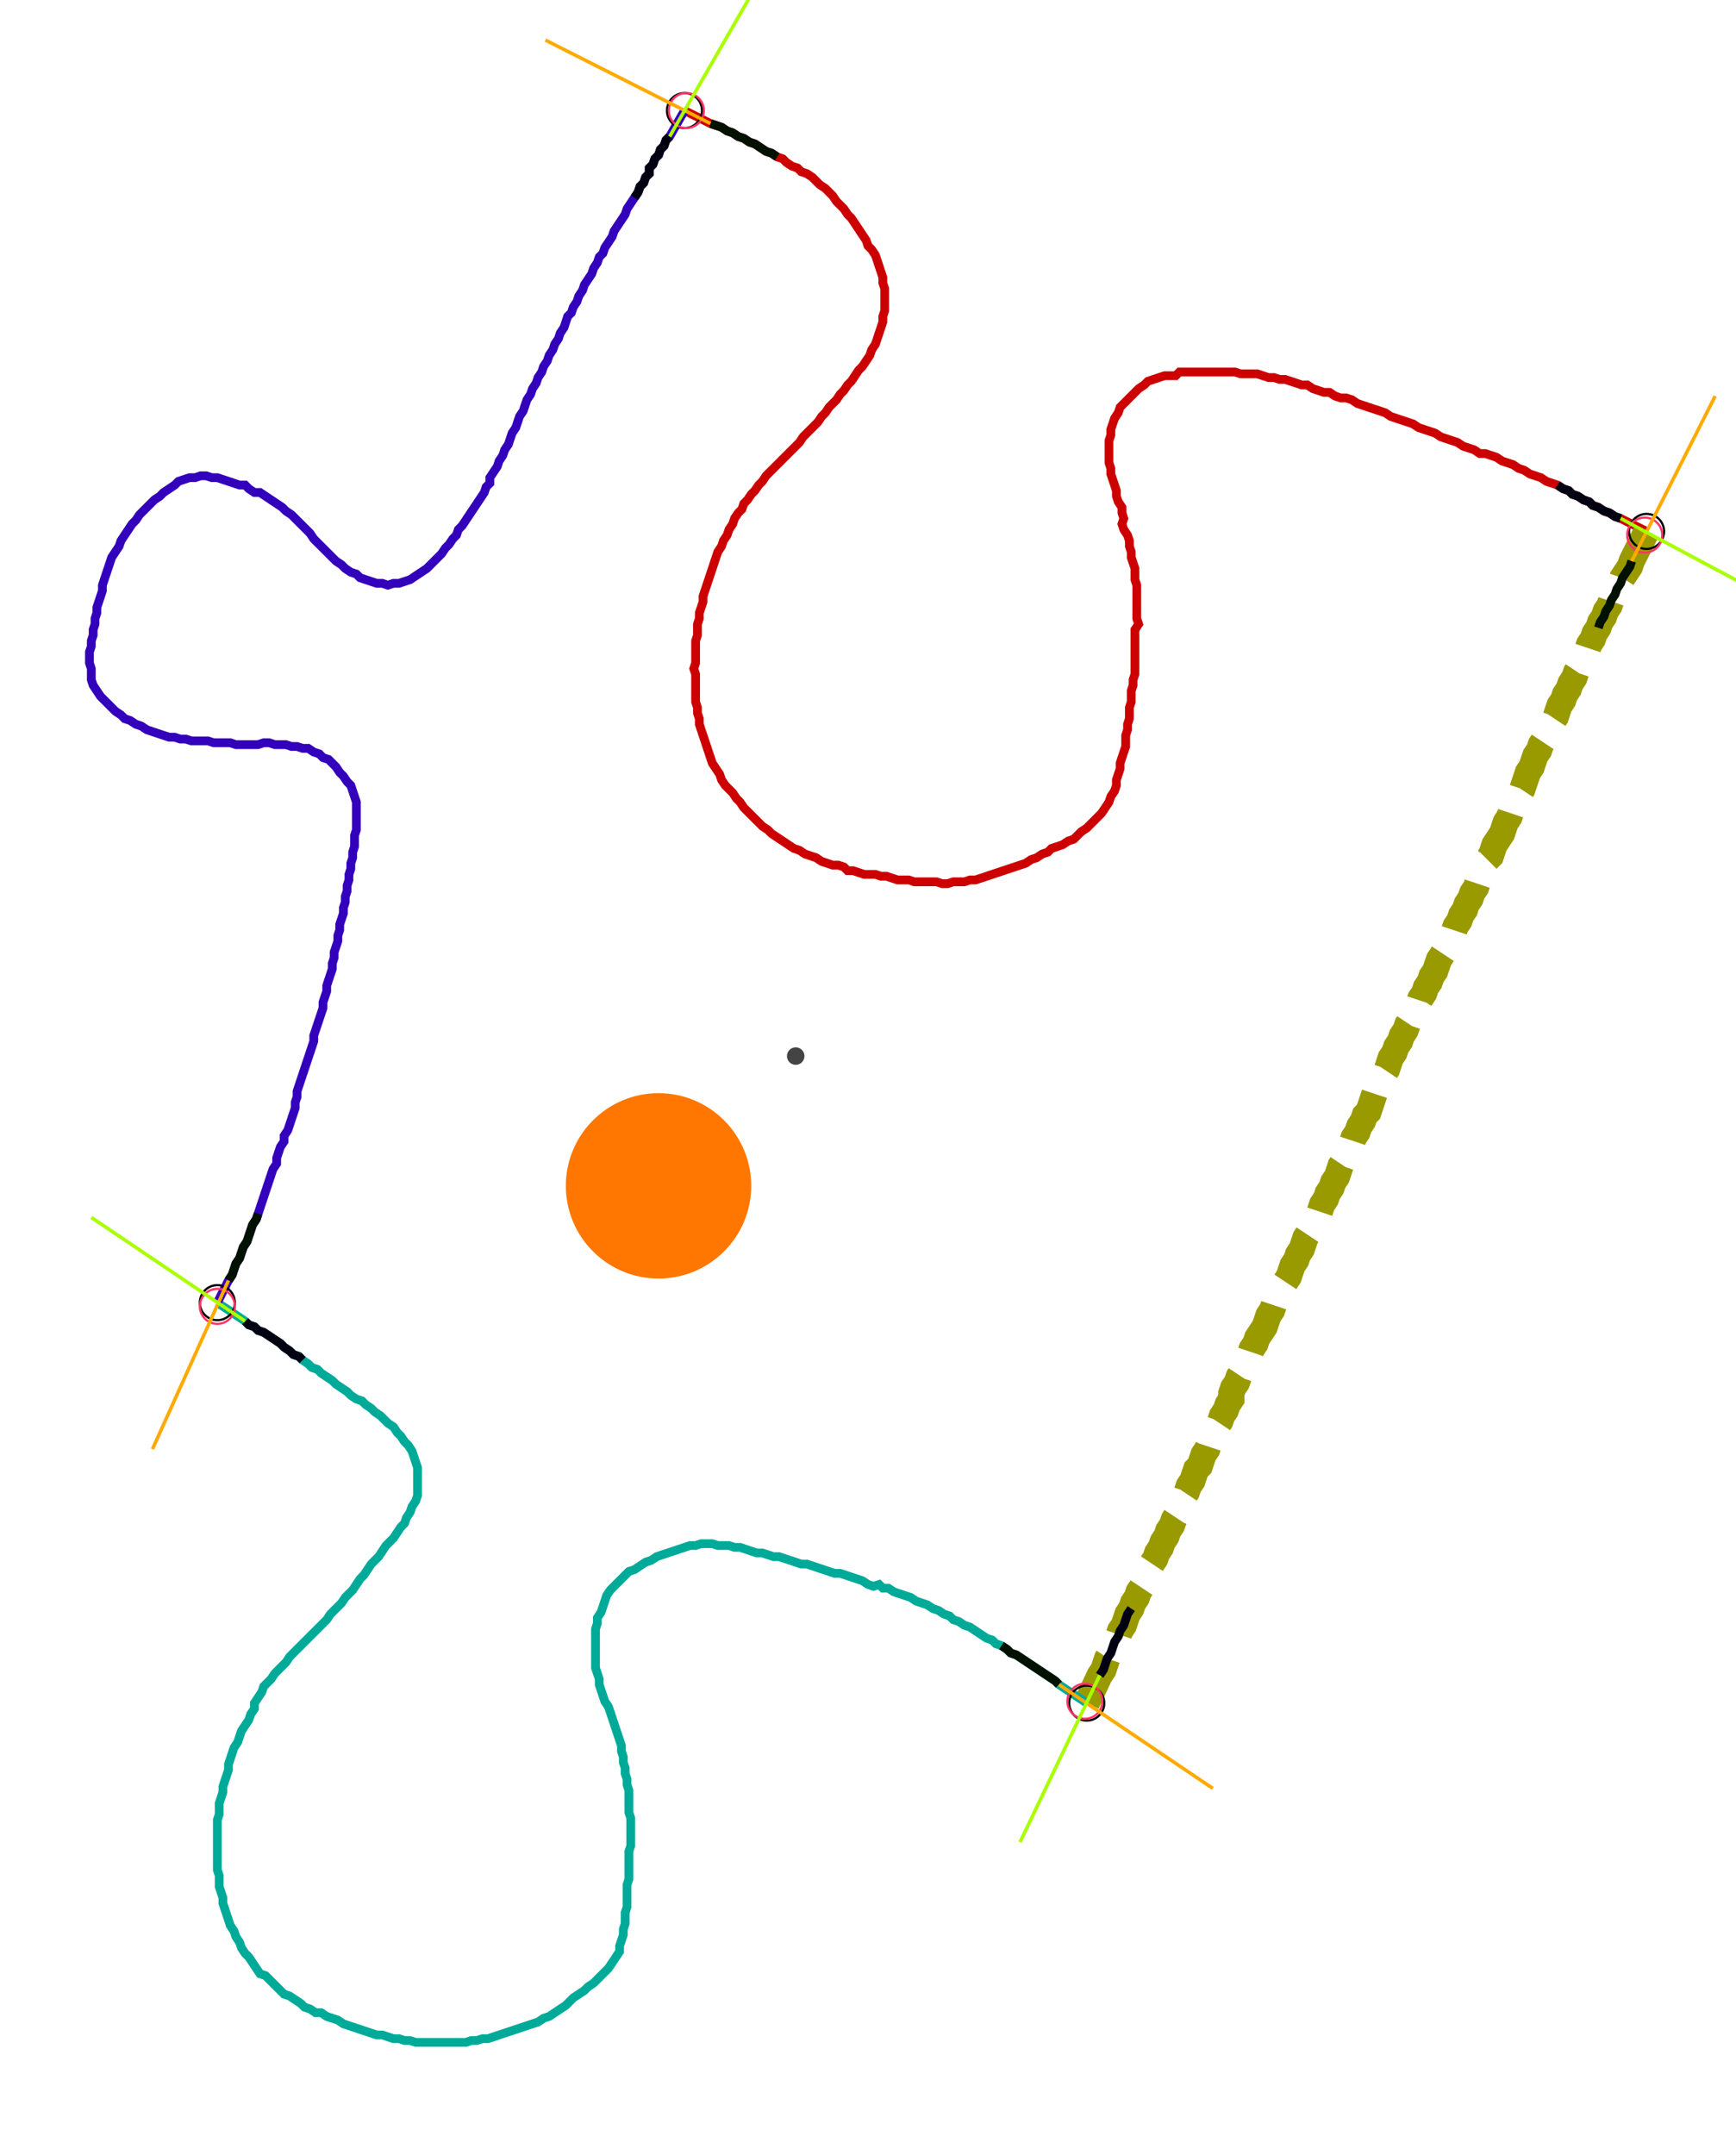 <?xml version="1.0" encoding="UTF-8" standalone="no"?><svg width="534.603" height="663.492" viewBox="-10 -10 198.201 241.164" xmlns="http://www.w3.org/2000/svg" xmlns:xlink="http://www.w3.org/1999/xlink"><polyline points="68.148,0.212 71.111,1.693 71.746,1.905 72.381,2.116 73.016,2.54 73.651,2.751 74.286,3.175 74.921,3.386 75.556,3.81 76.19,4.021 76.825,4.444 77.46,4.868 78.095,5.079 78.73,5.503 79.365,5.714 79.788,6.138 80.423,6.561 81.058,6.772 81.481,7.196 82.116,7.407 82.751,7.831 83.175,8.254 83.598,8.677 84.233,9.101 84.656,9.524 85.079,9.947 85.503,10.582 85.926,11.005 86.349,11.429 86.772,12.063 87.196,12.487 87.619,13.122 88.042,13.757 88.466,14.392 88.889,15.026 89.101,15.661 89.524,16.085 89.947,16.72 90.159,17.354 90.37,17.989 90.582,18.624 90.794,19.259 90.794,19.894 91.005,20.529 91.005,21.164 91.005,21.799 91.005,22.434 91.005,23.069 90.794,23.704 90.794,24.339 90.582,24.974 90.37,25.608 90.159,26.243 89.947,26.878 89.524,27.513 89.312,28.148 88.889,28.783 88.466,29.418 88.042,29.841 87.619,30.476 87.196,31.111 86.772,31.534 86.349,32.169 85.926,32.593 85.503,33.228 85.079,33.651 84.656,34.074 84.233,34.709 83.81,35.132 83.386,35.767 82.963,36.19 82.54,36.614 82.116,37.037 81.693,37.46 81.27,38.095 80.847,38.519 80.423,38.942 80.0,39.365 79.577,39.788 79.153,40.212 78.73,40.635 78.307,41.058 77.884,41.481 77.46,41.905 77.037,42.54 76.614,42.963 76.19,43.598 75.767,44.021 75.344,44.656 74.921,45.079 74.709,45.714 74.286,46.138 73.862,46.772 73.651,47.407 73.228,48.042 73.016,48.677 72.593,49.312 72.381,49.947 71.958,50.582 71.746,51.217 71.534,51.852 71.323,52.487 71.111,53.122 70.899,53.757 70.688,54.392 70.476,55.026 70.265,55.661 70.265,56.296 70.053,56.931 69.841,57.566 69.841,58.201 69.63,58.836 69.63,59.471 69.63,60.106 69.418,60.741 69.418,61.376 69.418,62.011 69.418,62.646 69.418,63.28 69.206,63.915 69.418,64.55 69.418,65.185 69.418,65.82 69.418,66.455 69.418,67.09 69.418,67.725 69.63,68.36 69.63,68.995 69.841,69.63 69.841,70.265 70.053,70.899 70.265,71.534 70.476,72.169 70.688,72.804 70.899,73.439 71.111,74.074 71.323,74.709 71.746,75.344 72.169,75.979 72.381,76.614 72.804,77.249 73.228,77.672 73.651,78.095 74.074,78.73 74.497,79.153 74.921,79.788 75.344,80.212 75.767,80.635 76.19,81.058 76.614,81.481 77.037,81.905 77.672,82.328 78.095,82.751 78.73,83.175 79.365,83.598 80.0,84.021 80.635,84.444 81.27,84.656 81.905,85.079 82.54,85.291 83.175,85.503 83.81,85.926 84.444,86.138 85.079,86.349 85.714,86.349 86.349,86.561 86.772,86.984 87.407,86.984 88.042,87.196 88.677,87.407 89.312,87.407 89.947,87.407 90.582,87.619 91.217,87.619 91.852,87.831 92.487,88.042 93.122,88.042 93.757,88.042 94.392,88.254 95.026,88.254 95.661,88.254 96.296,88.254 96.931,88.254 97.566,88.466 98.201,88.466 98.836,88.254 99.471,88.254 100.106,88.254 100.741,88.042 101.376,88.042 102.011,87.831 102.646,87.619 103.28,87.407 103.915,87.196 104.55,86.984 105.185,86.772 105.82,86.561 106.455,86.349 107.09,86.138 107.725,85.714 108.36,85.503 108.995,85.079 109.63,84.868 110.053,84.444 110.688,84.233 111.323,84.021 111.958,83.598 112.593,83.386 113.016,82.963 113.439,82.54 114.074,82.116 114.497,81.693 114.921,81.27 115.344,80.847 115.767,80.423 116.19,79.788 116.614,79.153 116.825,78.519 117.249,77.884 117.46,77.249 117.46,76.614 117.672,75.979 117.884,75.344 117.884,74.709 118.095,74.074 118.307,73.439 118.519,72.804 118.519,72.169 118.519,71.534 118.73,70.899 118.73,70.265 118.942,69.63 118.942,68.995 118.942,68.36 119.153,67.725 119.153,67.09 119.153,66.455 119.365,65.82 119.365,65.185 119.577,64.55 119.577,63.915 119.577,63.28 119.577,62.646 119.577,62.011 119.577,61.376 119.577,60.741 119.577,60.106 119.577,59.471 120,58.836 119.788,58.201 119.788,57.566 119.788,56.931 119.788,56.296 119.788,55.661 119.788,55.026 119.788,54.392 119.577,53.757 119.577,53.122 119.577,52.487 119.365,51.852 119.153,51.217 119.153,50.582 118.942,49.947 118.942,49.312 118.73,48.677 118.307,48.042 118.095,47.407 118.307,46.772 118.095,46.138 118.095,45.503 117.672,44.868 117.46,44.233 117.46,43.598 117.249,42.963 117.037,42.328 116.825,41.693 116.825,41.058 116.614,40.423 116.614,39.788 116.614,39.153 116.614,38.519 116.614,37.884 116.825,37.249 116.825,36.614 117.037,35.979 117.249,35.344 117.672,34.709 117.884,34.074 118.307,33.651 118.73,33.228 119.153,32.804 119.577,32.381 120,31.958 120.635,31.534 121.058,31.111 121.693,30.899 122.328,30.688 122.963,30.476 123.598,30.476 124.233,30.476 124.656,30.053 125.291,30.053 125.926,30.053 126.561,30.053 127.196,30.053 127.831,30.053 128.466,30.053 129.101,30.053 129.735,30.053 130.37,30.053 131.005,30.053 131.64,30.265 132.275,30.265 132.91,30.265 133.545,30.265 134.18,30.476 134.815,30.688 135.45,30.688 136.085,30.899 136.72,30.899 137.354,31.111 137.989,31.323 138.624,31.534 139.259,31.534 139.894,31.958 140.529,32.169 141.164,32.381 141.799,32.381 142.434,32.804 143.069,33.016 143.704,33.016 144.339,33.228 144.974,33.651 145.608,33.862 146.243,34.074 146.878,34.286 147.513,34.497 148.148,34.709 148.783,35.132 149.418,35.344 150.053,35.556 150.688,35.767 151.323,35.979 151.958,36.402 152.593,36.614 153.228,36.825 153.862,37.037 154.497,37.46 155.132,37.672 155.767,37.884 156.402,38.095 157.037,38.519 157.672,38.73 158.307,38.942 158.942,39.365 159.577,39.365 160.212,39.577 160.847,39.788 161.481,40.212 162.116,40.423 162.751,40.635 163.386,41.058 164.021,41.27 164.656,41.693 165.291,41.905 165.926,42.116 166.561,42.54 167.196,42.751 167.831,42.963 168.466,43.386 169.101,43.598 169.524,44.021 170.159,44.233 170.794,44.656 171.429,44.868 171.852,45.291 172.487,45.503 173.122,45.926 173.757,46.138 174.392,46.561 175.026,46.772 177.989,48.254" style="fill:none; stroke:#cc0000; stroke-width:1.0"  /><polyline points="177.989,48.254 176.296,51.64 176.085,52.275 175.661,52.91 175.238,53.545 175.026,54.18 174.603,54.815 174.392,55.45 173.968,56.085 173.757,56.72 173.333,57.354 173.122,57.989 172.698,58.624 172.487,59.259 172.063,59.894 171.852,60.529 171.429,61.164 171.217,61.799 171.005,62.434 170.582,63.069 170.37,63.704 169.947,64.339 169.735,64.974 169.312,65.608 169.101,66.243 168.677,66.878 168.466,67.513 168.042,68.148 167.831,68.783 167.619,69.418 167.196,70.053 166.984,70.688 166.772,71.323 166.349,71.958 165.926,72.593 165.714,73.228 165.291,73.862 165.079,74.497 164.868,75.132 164.444,75.767 164.233,76.402 164.021,77.037 163.81,77.672 163.386,78.307 163.175,78.942 162.963,79.577 162.54,80.212 162.328,80.847 161.905,81.481 161.693,82.116 161.481,82.751 161.058,83.386 160.635,84.021 160.423,84.656 160.212,85.291 159.788,85.714 159.577,86.349 159.365,86.984 159.153,87.619 158.73,88.254 158.519,88.889 158.095,89.524 157.884,90.159 157.46,90.794 157.249,91.429 156.825,92.063 156.614,92.698 156.19,93.333 155.979,93.968 155.767,94.603 155.344,95.238 155.132,95.873 154.709,96.508 154.286,97.143 154.074,97.778 153.862,98.413 153.439,99.048 153.228,99.683 152.804,100.317 152.593,100.952 152.169,101.587 151.958,102.222 151.534,102.646 151.323,103.28 151.111,103.915 150.688,104.55 150.476,105.185 150.053,105.82 149.841,106.455 149.418,107.09 149.206,107.725 148.783,108.36 148.571,108.995 148.36,109.63 147.937,110.265 147.725,110.899 147.302,111.323 147.09,111.958 146.878,112.593 146.667,113.228 146.455,113.862 146.243,114.497 145.82,114.921 145.608,115.556 145.185,116.19 144.974,116.825 144.55,117.46 144.339,118.095 144.127,118.73 143.704,119.365 143.492,120 143.069,120.635 142.857,121.27 142.646,121.905 142.222,122.54 142.011,123.175 141.587,123.81 141.376,124.444 140.952,125.079 140.741,125.714 140.529,126.349 140.106,126.984 139.894,127.619 139.471,128.254 139.048,128.889 138.836,129.524 138.624,130.159 138.201,130.794 137.989,131.429 137.566,132.063 137.354,132.698 137.143,133.333 136.72,133.968 136.508,134.603 136.085,135.238 135.873,135.873 135.45,136.508 135.238,137.143 134.815,137.778 134.603,138.413 134.392,139.048 133.968,139.683 133.545,140.317 133.333,140.952 132.91,141.587 132.698,142.222 132.487,142.857 132.063,143.492 131.852,144.127 131.429,144.762 131.217,145.397 130.794,146.032 130.582,146.667 130.582,147.302 130.159,147.937 129.947,148.571 129.524,149.206 129.312,149.841 128.889,150.476 128.677,151.111 128.254,151.746 128.042,152.381 127.831,153.016 127.407,153.651 127.196,154.286 126.984,154.921 126.561,155.344 126.349,155.979 126.138,156.614 125.714,157.249 125.503,157.884 125.079,158.519 124.868,159.153 124.656,159.788 124.444,160.423 124.021,161.058 123.81,161.693 123.386,162.328 123.175,162.963 122.751,163.598 122.54,164.233 122.116,164.868 121.905,165.503 121.481,166.138 121.27,166.772 121.058,167.407 120.635,168.042 120.423,168.677 120,169.312 119.788,169.947 119.365,170.582 119.153,171.217 118.73,171.852 118.519,172.487 118.307,173.122 117.884,173.757 117.672,174.392 117.249,175.026 117.037,175.661 116.825,176.296 116.402,176.931 116.19,177.566 115.979,178.201 115.556,178.836 114.074,182.011" style="fill:none; stroke:#999900; stroke-width:3.0" stroke-dasharray="6,3" /><polyline points="114.074,182.011 110.899,179.894 110.476,179.471 109.841,179.048 109.206,178.624 108.571,178.201 107.937,177.778 107.302,177.354 106.667,176.931 106.032,176.508 105.397,176.296 104.974,175.873 104.339,175.45 103.704,175.238 103.28,174.815 102.646,174.603 102.011,174.18 101.376,173.757 100.741,173.333 100.106,173.122 99.471,172.698 98.836,172.487 98.413,172.063 97.778,171.852 97.143,171.429 96.508,171.217 95.873,170.794 95.238,170.582 94.603,170.37 93.968,169.947 93.333,169.735 92.698,169.524 92.063,169.312 91.429,168.889 90.794,168.889 90.37,168.466 89.735,168.677 89.101,168.466 88.466,168.042 87.831,167.831 87.196,167.619 86.561,167.407 85.926,167.196 85.291,167.196 84.656,166.984 84.021,166.772 83.386,166.561 82.751,166.349 82.116,166.138 81.481,166.138 80.847,165.926 80.212,165.714 79.577,165.503 78.942,165.291 78.307,165.291 77.672,165.079 77.037,164.868 76.402,164.868 75.767,164.656 75.132,164.444 74.497,164.233 73.862,164.233 73.228,164.021 72.593,164.021 71.958,164.021 71.323,163.81 70.688,163.81 70.053,163.81 69.418,164.021 68.783,164.021 68.148,164.233 67.513,164.444 66.878,164.656 66.243,164.868 65.608,165.079 64.974,165.291 64.339,165.714 63.704,165.926 63.069,166.349 62.434,166.772 61.799,166.984 61.376,167.407 60.952,167.831 60.529,168.254 60.106,168.677 59.683,169.101 59.259,169.735 59.048,170.37 58.836,171.005 58.624,171.64 58.201,172.275 58.201,172.91 57.989,173.545 57.989,174.18 57.989,174.815 57.989,175.45 57.989,176.085 57.989,176.72 57.989,177.354 57.989,177.989 58.201,178.624 58.413,179.259 58.413,179.894 58.624,180.529 58.836,181.164 59.048,181.799 59.471,182.434 59.683,183.069 59.894,183.704 60.106,184.339 60.317,184.974 60.529,185.608 60.741,186.243 60.952,186.878 60.952,187.513 61.164,188.148 61.164,188.783 61.376,189.418 61.376,190.053 61.587,190.688 61.587,191.323 61.799,191.958 61.799,192.593 61.799,193.228 61.799,193.862 61.799,194.497 62.011,195.132 62.011,195.767 62.011,196.402 62.011,197.037 62.011,197.672 62.011,198.307 61.799,198.942 61.799,199.577 61.799,200.212 61.799,200.847 61.799,201.481 61.799,202.116 61.587,202.751 61.587,203.386 61.587,204.021 61.587,204.656 61.587,205.291 61.376,205.926 61.376,206.561 61.376,207.196 61.164,207.831 61.164,208.466 60.952,209.101 60.741,209.735 60.741,210.37 60.317,211.005 59.894,211.64 59.471,212.275 59.048,212.698 58.624,213.122 58.201,213.545 57.778,213.968 57.143,214.392 56.72,214.815 56.085,215.238 55.45,215.661 55.026,216.085 54.603,216.508 53.968,216.931 53.333,217.354 52.698,217.778 52.063,217.989 51.429,218.413 50.794,218.624 50.159,218.836 49.524,219.048 48.889,219.259 48.254,219.471 47.619,219.683 46.984,219.894 46.349,220.106 45.714,220.317 45.079,220.317 44.444,220.529 43.81,220.529 43.175,220.741 42.54,220.741 41.905,220.741 41.27,220.741 40.635,220.741 40.0,220.741 39.365,220.741 38.73,220.741 38.095,220.741 37.46,220.741 36.825,220.529 36.19,220.529 35.556,220.317 34.921,220.317 34.286,220.106 33.651,219.894 33.016,219.894 32.381,219.683 31.746,219.471 31.111,219.259 30.476,219.048 29.841,218.836 29.206,218.624 28.571,218.201 27.937,217.989 27.302,217.778 26.667,217.354 26.032,217.354 25.397,216.931 24.762,216.72 24.339,216.296 23.704,215.873 23.069,215.45 22.434,215.238 22.011,214.815 21.587,214.392 21.164,213.968 20.741,213.545 20.317,213.122 19.683,212.91 19.259,212.275 18.836,211.64 18.413,211.005 17.989,210.582 17.566,209.947 17.354,209.312 16.931,208.677 16.72,208.042 16.296,207.407 16.085,206.772 15.873,206.138 15.661,205.503 15.45,204.868 15.45,204.233 15.238,203.598 15.026,202.963 15.026,202.328 15.026,201.693 14.815,201.058 14.815,200.423 14.815,199.788 14.815,199.153 14.815,198.519 14.815,197.884 14.815,197.249 14.815,196.614 14.815,195.979 14.815,195.344 15.026,194.709 15.026,194.074 15.026,193.439 15.238,192.804 15.45,192.169 15.45,191.534 15.661,190.899 15.873,190.265 16.085,189.63 16.085,188.995 16.296,188.36 16.508,187.725 16.72,187.09 17.143,186.455 17.354,185.82 17.566,185.185 17.989,184.55 18.413,183.915 18.624,183.28 19.048,182.646 19.048,182.011 19.471,181.376 19.894,180.741 20.106,180.106 20.529,179.683 20.952,179.259 21.376,178.624 21.799,178.201 22.222,177.778 22.646,177.354 23.069,176.72 23.492,176.296 23.915,175.873 24.339,175.45 24.762,175.026 25.185,174.603 25.608,174.18 26.032,173.757 26.455,173.333 26.878,172.91 27.302,172.487 27.725,171.852 28.148,171.429 28.571,171.005 28.995,170.582 29.418,169.947 29.841,169.524 30.265,169.101 30.688,168.466 31.111,167.831 31.534,167.407 31.958,166.772 32.381,166.138 32.804,165.714 33.228,165.291 33.651,164.656 34.074,164.021 34.497,163.598 34.921,163.175 35.344,162.54 35.767,161.905 36.19,161.481 36.402,160.847 36.825,160.212 37.037,159.577 37.46,158.942 37.672,158.307 37.672,157.672 37.672,157.037 37.672,156.402 37.672,155.767 37.672,155.132 37.46,154.497 37.249,153.862 37.037,153.228 36.614,152.593 36.19,152.169 35.767,151.534 35.344,151.111 34.921,150.476 34.286,150.053 33.862,149.63 33.439,149.206 32.804,148.783 32.381,148.36 31.746,147.937 31.323,147.513 30.688,147.302 30.053,146.878 29.63,146.455 28.995,146.032 28.36,145.608 27.937,145.185 27.302,144.762 26.667,144.339 26.243,143.915 25.608,143.704 25.185,143.28 24.55,142.857 24.127,142.434 23.492,142.222 23.069,141.799 22.434,141.376 22.011,140.952 21.376,140.529 20.741,140.106 20.106,139.683 19.471,139.471 19.048,139.048 18.413,138.836 17.989,138.413 14.815,136.296" style="fill:none; stroke:#00aa99; stroke-width:1.0"  /><polyline points="14.815,136.296 16.085,133.757 16.508,133.122 16.72,132.487 16.931,131.852 17.354,131.217 17.566,130.582 17.778,129.947 18.201,129.312 18.413,128.677 18.624,128.042 18.836,127.407 19.259,126.772 19.471,126.138 19.683,125.503 19.894,124.868 20.106,124.233 20.317,123.598 20.529,122.963 20.741,122.328 20.952,121.693 21.164,121.058 21.587,120.423 21.587,119.788 21.799,119.153 22.011,118.519 22.434,117.884 22.434,117.249 22.857,116.614 23.069,115.979 23.28,115.344 23.492,114.709 23.704,114.074 23.704,113.439 23.915,112.804 23.915,112.169 24.127,111.534 24.339,110.899 24.55,110.265 24.762,109.63 24.974,108.995 25.185,108.36 25.397,107.725 25.608,107.09 25.82,106.455 25.82,105.82 26.032,105.185 26.243,104.55 26.455,103.915 26.667,103.28 26.878,102.646 26.878,102.011 27.09,101.376 27.302,100.741 27.302,100.106 27.513,99.471 27.725,98.836 27.937,98.201 27.937,97.566 28.148,96.931 28.148,96.296 28.36,95.661 28.571,95.026 28.571,94.392 28.783,93.757 28.783,93.122 28.995,92.487 29.206,91.852 29.206,91.217 29.418,90.582 29.418,89.947 29.63,89.312 29.63,88.677 29.841,88.042 29.841,87.407 30.053,86.772 30.053,86.138 30.265,85.503 30.265,84.868 30.476,84.233 30.476,83.598 30.476,82.963 30.688,82.328 30.688,81.693 30.688,81.058 30.688,80.423 30.688,79.788 30.688,79.153 30.476,78.519 30.265,77.884 30.053,77.249 29.63,76.825 29.206,76.19 28.783,75.767 28.36,75.132 27.937,74.709 27.513,74.286 26.878,74.074 26.455,73.651 25.82,73.439 25.185,73.016 24.55,73.016 23.915,72.804 23.28,72.804 22.646,72.593 22.011,72.593 21.376,72.593 20.741,72.381 20.106,72.381 19.471,72.593 18.836,72.593 18.201,72.593 17.566,72.593 16.931,72.593 16.296,72.381 15.661,72.381 15.026,72.381 14.392,72.381 13.757,72.169 13.122,72.169 12.487,72.169 11.852,72.169 11.217,71.958 10.582,71.958 9.947,71.746 9.312,71.746 8.677,71.534 8.042,71.323 7.407,71.111 6.772,70.899 6.138,70.476 5.503,70.265 4.868,69.841 4.233,69.63 3.81,69.206 3.175,68.783 2.751,68.36 2.328,67.937 1.905,67.513 1.481,67.09 1.058,66.455 0.635,65.82 0.423,65.185 0.423,64.55 0.423,63.915 0.212,63.28 0.212,62.646 0.212,62.011 0.423,61.376 0.423,60.741 0.635,60.106 0.635,59.471 0.847,58.836 0.847,58.201 1.058,57.566 1.058,56.931 1.27,56.296 1.481,55.661 1.693,55.026 1.693,54.392 1.905,53.757 2.116,53.122 2.328,52.487 2.54,51.852 2.751,51.217 3.175,50.582 3.598,49.947 3.81,49.312 4.233,48.677 4.656,48.042 5.079,47.407 5.503,46.984 5.926,46.349 6.349,45.926 6.772,45.503 7.196,45.079 7.619,44.656 8.254,44.233 8.677,43.81 9.312,43.386 9.947,42.963 10.37,42.54 11.005,42.328 11.64,42.116 12.275,42.116 12.91,41.905 13.545,41.905 14.18,42.116 14.815,42.116 15.45,42.328 16.085,42.54 16.72,42.751 17.354,42.963 17.989,42.963 18.413,43.386 19.048,43.81 19.683,43.81 20.317,44.233 20.952,44.656 21.587,45.079 22.222,45.503 22.646,45.926 23.28,46.349 23.704,46.772 24.127,47.196 24.55,47.619 24.974,48.042 25.397,48.466 25.82,49.101 26.243,49.524 26.667,49.947 27.09,50.37 27.513,50.794 27.937,51.217 28.36,51.64 28.995,52.063 29.418,52.487 30.053,52.91 30.688,53.122 31.111,53.545 31.746,53.757 32.381,53.968 33.016,54.18 33.651,54.18 34.286,54.392 34.921,54.18 35.556,54.18 36.19,53.968 36.825,53.757 37.46,53.333 38.095,52.91 38.73,52.487 39.153,52.063 39.577,51.64 40.0,51.217 40.423,50.794 40.847,50.159 41.27,49.735 41.693,49.101 42.116,48.677 42.328,48.042 42.751,47.619 43.175,46.984 43.598,46.349 44.021,45.714 44.444,45.079 44.868,44.444 45.291,43.81 45.503,43.175 45.926,42.751 45.926,42.116 46.349,41.481 46.772,40.847 46.984,40.212 47.407,39.577 47.619,38.942 48.042,38.307 48.254,37.672 48.466,37.037 48.889,36.402 49.101,35.767 49.312,35.132 49.735,34.497 49.947,33.862 50.159,33.228 50.582,32.593 50.794,31.958 51.217,31.323 51.429,30.688 51.852,30.053 52.063,29.418 52.487,28.783 52.698,28.148 53.122,27.513 53.333,26.878 53.757,26.243 53.968,25.608 54.392,24.974 54.603,24.339 54.815,23.704 55.238,23.28 55.45,22.646 55.873,22.011 56.085,21.376 56.508,20.741 56.72,20.106 57.143,19.471 57.566,18.836 57.778,18.201 58.201,17.566 58.413,16.931 58.836,16.508 59.048,15.873 59.471,15.238 59.894,14.603 60.106,13.968 60.529,13.333 60.952,12.698 61.376,12.063 61.587,11.429 62.011,10.794 62.434,10.159 62.857,9.524 63.069,8.889 63.492,8.466 63.704,7.831 64.127,7.407 64.127,6.772 64.55,6.349 64.762,5.714 65.185,5.291 65.397,4.656 65.82,4.233 66.032,3.598 66.455,3.175 68.148,0.212" style="fill:none; stroke:#3300bb; stroke-width:1.0"  /><circle cx="68.148" cy="0.212" r="2.0" style="fill:none; stroke:#000000aa; stroke-width:0.25" /><circle cx="177.989" cy="48.254" r="2.0" style="fill:none; stroke:#000000aa; stroke-width:0.25" /><circle cx="114.074" cy="182.011" r="2.0" style="fill:none; stroke:#000000aa; stroke-width:0.25" /><circle cx="14.815" cy="136.296" r="2.0" style="fill:none; stroke:#000000aa; stroke-width:0.25" /><circle cx="68.36" cy="0.212" r="2.0" style="fill:none; stroke:#ff3366aa; stroke-width:0.25" /><circle cx="177.778" cy="48.677" r="2.0" style="fill:none; stroke:#ff3366aa; stroke-width:0.25" /><circle cx="113.862" cy="181.799" r="2.0" style="fill:none; stroke:#ff3366aa; stroke-width:0.25" /><circle cx="14.815" cy="136.72" r="2.0" style="fill:none; stroke:#ff3366aa; stroke-width:0.25" /><polyline points="78.73,5.503 78.095,5.079 77.46,4.868 76.825,4.444 76.19,4.021 75.556,3.81 74.921,3.386 74.286,3.175 73.651,2.751 73.016,2.54 72.381,2.116 71.746,1.905 71.111,1.693" style="fill:none; stroke:#001100; stroke-width:1.0" /><polyline points="62.434,10.159 62.857,9.524 63.069,8.889 63.492,8.466 63.704,7.831 64.127,7.407 64.127,6.772 64.55,6.349 64.762,5.714 65.185,5.291 65.397,4.656 65.82,4.233 66.032,3.598 66.455,3.175" style="fill:none; stroke:#000011; stroke-width:1.0" /><polyline points="172.487,59.259 172.698,58.624 173.122,57.989 173.333,57.354 173.757,56.72 173.968,56.085 174.392,55.45 174.603,54.815 175.026,54.18 175.238,53.545 175.661,52.91 176.085,52.275 176.296,51.64" style="fill:none; stroke:#001100; stroke-width:1.0" /><polyline points="167.831,42.963 168.466,43.386 169.101,43.598 169.524,44.021 170.159,44.233 170.794,44.656 171.429,44.868 171.852,45.291 172.487,45.503 173.122,45.926 173.757,46.138 174.392,46.561 175.026,46.772" style="fill:none; stroke:#000011; stroke-width:1.0" /><polyline points="104.339,175.45 104.974,175.873 105.397,176.296 106.032,176.508 106.667,176.931 107.302,177.354 107.937,177.778 108.571,178.201 109.206,178.624 109.841,179.048 110.476,179.471 110.899,179.894" style="fill:none; stroke:#001100; stroke-width:1.0" /><polyline points="119.153,171.217 118.73,171.852 118.519,172.487 118.307,173.122 117.884,173.757 117.672,174.392 117.249,175.026 117.037,175.661 116.825,176.296 116.402,176.931 116.19,177.566 115.979,178.201 115.556,178.836" style="fill:none; stroke:#000011; stroke-width:1.0" /><polyline points="19.471,126.138 19.259,126.772 18.836,127.407 18.624,128.042 18.413,128.677 18.201,129.312 17.778,129.947 17.566,130.582 17.354,131.217 16.931,131.852 16.72,132.487 16.508,133.122 16.085,133.757" style="fill:none; stroke:#001100; stroke-width:1.0" /><polyline points="24.55,142.857 24.127,142.434 23.492,142.222 23.069,141.799 22.434,141.376 22.011,140.952 21.376,140.529 20.741,140.106 20.106,139.683 19.471,139.471 19.048,139.048 18.413,138.836 17.989,138.413" style="fill:none; stroke:#000011; stroke-width:1.0" /><polyline points="71.111,1.693 52.275,-7.831" style="fill:none; stroke:#ffaa00; stroke-width:0.4" /><polyline points="66.455,3.175 77.037,-15.238" style="fill:none; stroke:#aaff00; stroke-width:0.4" /><polyline points="176.296,51.64 185.82,32.804" style="fill:none; stroke:#ffaa00; stroke-width:0.4" /><polyline points="175.026,46.772 193.651,56.72" style="fill:none; stroke:#aaff00; stroke-width:0.4" /><polyline points="110.899,179.894 128.466,191.746" style="fill:none; stroke:#ffaa00; stroke-width:0.4" /><polyline points="115.556,178.836 106.455,197.884" style="fill:none; stroke:#aaff00; stroke-width:0.4" /><polyline points="16.085,133.757 7.407,153.016" style="fill:none; stroke:#ffaa00; stroke-width:0.4" /><polyline points="17.989,138.413 0.423,126.561" style="fill:none; stroke:#aaff00; stroke-width:0.4" /><circle cx="80.847" cy="108.148" r="1.0" style="fill:#444444; stroke-width:0" /><circle cx="65.185" cy="122.963" r="10.582" style="fill:#ff770022; stroke-width:0" /><circle cx="65.185" cy="122.963" r="1.0" style="fill:#ff7700; stroke-width:0" /></svg>